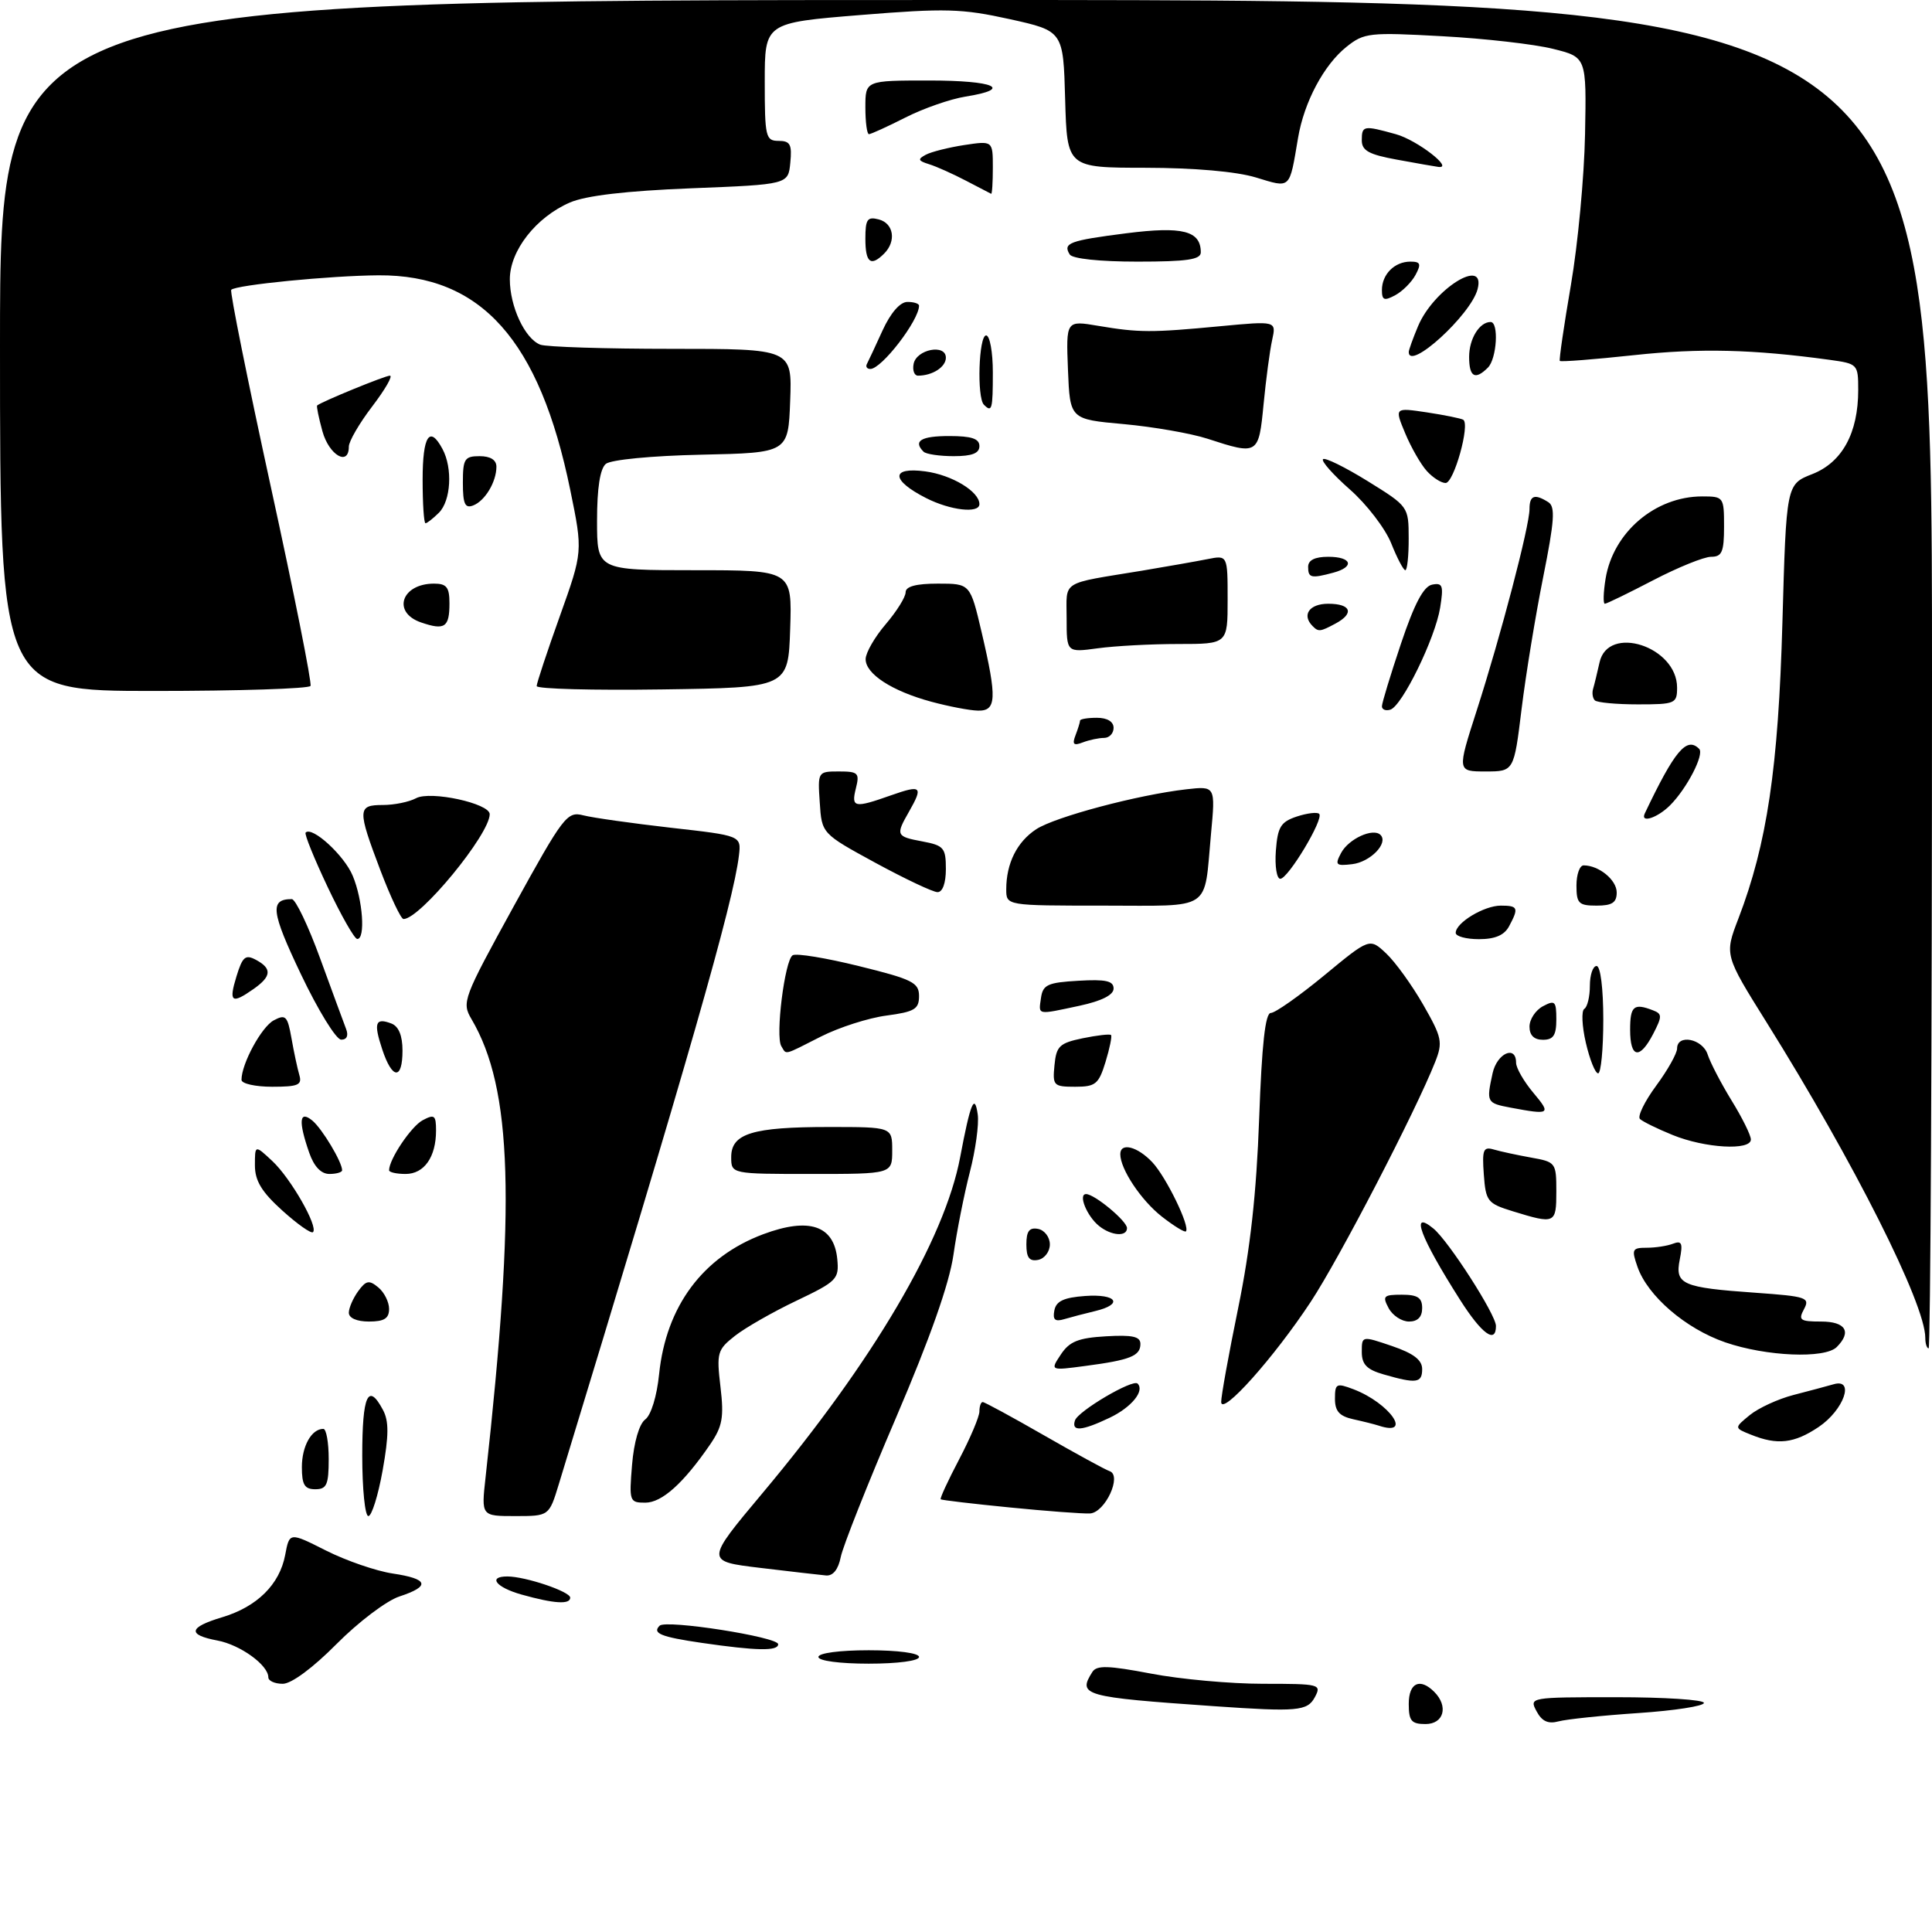 <?xml version="1.0" encoding="UTF-8" standalone="no"?>
<!DOCTYPE svg PUBLIC "-//W3C//DTD SVG 1.1//EN" "http://www.w3.org/Graphics/SVG/1.1/DTD/svg11.dtd" >
<svg xmlns="http://www.w3.org/2000/svg" xmlns:xlink="http://www.w3.org/1999/xlink" version="1.1" viewBox="0 0 288 288">
 <g >
 <path fill="currentColor"
d=" M 210.00 254.00 C 210.00 250.85 211.67 250.07 213.80 252.20 C 215.95 254.35 215.24 257.00 212.50 257.00 C 210.39 257.00 210.00 256.53 210.00 254.00 Z  M 229.05 255.09 C 227.94 253.02 228.04 253.00 240.96 253.00 C 248.13 253.00 254.00 253.38 254.00 253.85 C 254.00 254.32 249.61 255.00 244.25 255.36 C 238.89 255.72 233.53 256.28 232.34 256.60 C 230.78 257.02 229.85 256.60 229.05 255.09 Z  M 181.00 254.34 C 161.46 252.98 160.61 252.74 162.84 249.23 C 163.48 248.22 165.21 248.27 171.57 249.48 C 175.93 250.32 183.45 251.00 188.29 251.00 C 196.76 251.00 197.03 251.07 196.00 253.00 C 194.89 255.07 193.40 255.20 181.00 254.34 Z  M 40.00 250.04 C 40.00 248.21 35.82 245.19 32.41 244.55 C 27.88 243.70 28.11 242.58 33.12 241.08 C 38.32 239.52 41.68 236.20 42.51 231.80 C 43.15 228.39 43.15 228.39 48.60 231.14 C 51.60 232.65 56.07 234.19 58.53 234.56 C 63.90 235.36 64.21 236.45 59.52 237.99 C 57.61 238.62 53.40 241.81 50.17 245.07 C 46.63 248.64 43.44 251.00 42.15 251.00 C 40.97 251.00 40.00 250.57 40.00 250.04 Z  M 122.00 247.00 C 122.00 246.42 125.17 246.00 129.50 246.00 C 133.83 246.00 137.00 246.42 137.00 247.00 C 137.00 247.58 133.83 248.00 129.50 248.00 C 125.17 248.00 122.00 247.58 122.00 247.00 Z  M 104.60 244.90 C 98.50 244.01 97.19 243.47 98.33 242.34 C 99.27 241.40 116.00 244.02 116.00 245.10 C 116.00 246.15 112.80 246.09 104.60 244.90 Z  M 77.75 237.70 C 73.94 236.63 72.66 235.00 75.63 235.00 C 78.32 235.00 85.00 237.25 85.00 238.16 C 85.00 239.21 82.60 239.06 77.75 237.70 Z  M 113.32 233.72 C 105.15 232.74 105.15 232.74 113.63 222.62 C 130.15 202.92 140.82 184.78 143.13 172.50 C 144.65 164.43 145.29 162.86 145.75 166.14 C 145.95 167.59 145.42 171.44 144.58 174.69 C 143.74 177.94 142.63 183.51 142.13 187.05 C 141.51 191.35 138.66 199.44 133.56 211.35 C 129.35 221.17 125.65 230.50 125.33 232.10 C 124.96 233.97 124.17 234.95 123.12 234.85 C 122.23 234.77 117.82 234.26 113.32 233.72 Z  M 54.00 217.00 C 54.00 207.96 54.88 206.03 57.09 210.18 C 57.98 211.84 57.97 213.96 57.04 219.18 C 56.37 222.93 55.41 226.00 54.91 226.00 C 54.41 226.00 54.00 221.95 54.00 217.00 Z  M 72.38 220.25 C 76.91 179.38 76.39 162.28 70.28 151.91 C 68.81 149.41 69.03 148.84 76.58 135.10 C 84.00 121.63 84.54 120.92 86.95 121.54 C 88.35 121.90 94.22 122.73 100.00 123.39 C 110.50 124.57 110.50 124.57 110.15 127.54 C 109.33 134.50 102.53 158.23 83.30 221.25 C 81.85 226.00 81.85 226.00 76.80 226.00 C 71.74 226.00 71.74 226.00 72.38 220.25 Z  M 150.50 224.71 C 145.00 224.17 140.38 223.62 140.23 223.50 C 140.08 223.38 141.32 220.70 142.98 217.54 C 144.64 214.38 146.00 211.17 146.00 210.40 C 146.00 209.63 146.22 209.00 146.49 209.00 C 146.76 209.00 150.87 211.23 155.64 213.97 C 160.40 216.70 164.79 219.10 165.40 219.30 C 167.31 219.94 164.74 225.48 162.48 225.61 C 161.39 225.66 156.00 225.26 150.50 224.71 Z  M 94.22 218.35 C 94.50 214.96 95.29 212.26 96.18 211.60 C 97.05 210.96 97.92 208.13 98.25 204.86 C 99.29 194.71 104.77 187.35 113.78 183.98 C 120.61 181.43 124.32 182.67 124.81 187.68 C 125.10 190.67 124.77 191.01 118.74 193.89 C 115.23 195.56 111.10 197.92 109.56 199.13 C 106.93 201.20 106.80 201.66 107.40 206.74 C 107.94 211.30 107.69 212.64 105.86 215.32 C 101.88 221.12 98.67 224.00 96.19 224.00 C 93.84 224.00 93.77 223.80 94.22 218.35 Z  M 45.00 218.70 C 45.00 215.57 46.44 213.00 48.20 213.00 C 48.64 213.00 49.00 215.03 49.00 217.50 C 49.00 221.33 48.70 222.00 47.00 222.00 C 45.40 222.00 45.00 221.33 45.00 218.70 Z  M 261.00 213.86 C 258.50 212.86 258.50 212.86 260.84 210.94 C 262.13 209.89 265.06 208.54 267.34 207.95 C 269.63 207.36 272.32 206.64 273.33 206.35 C 276.54 205.41 274.87 210.18 271.10 212.72 C 267.45 215.17 264.95 215.46 261.00 213.86 Z  M 160.24 211.75 C 160.70 210.34 168.87 205.53 169.58 206.25 C 170.67 207.34 168.66 209.79 165.42 211.34 C 161.26 213.32 159.69 213.45 160.24 211.75 Z  M 205.50 212.51 C 204.95 212.33 203.26 211.90 201.75 211.57 C 199.66 211.11 199.00 210.37 199.00 208.51 C 199.00 206.24 199.21 206.13 201.75 207.09 C 207.18 209.16 210.70 214.24 205.50 212.51 Z  M 182.04 209.00 C 182.02 208.18 183.16 201.88 184.57 195.00 C 186.38 186.18 187.30 177.86 187.70 166.75 C 188.10 155.68 188.61 151.00 189.44 151.00 C 190.08 151.00 193.66 148.48 197.39 145.41 C 204.17 139.81 204.17 139.81 206.64 142.13 C 208.00 143.41 210.48 146.85 212.16 149.78 C 214.95 154.65 215.10 155.36 213.94 158.30 C 211.03 165.66 199.65 187.60 195.39 194.06 C 189.91 202.38 182.09 211.13 182.04 209.00 Z  M 206.25 204.88 C 203.74 204.16 203.00 203.39 203.00 201.53 C 203.00 199.12 203.00 199.12 207.50 200.65 C 210.72 201.75 212.00 202.73 212.00 204.09 C 212.00 206.18 211.14 206.29 206.25 204.88 Z  M 158.14 201.91 C 159.42 199.97 160.74 199.44 164.87 199.20 C 168.82 198.97 170.00 199.23 170.00 200.34 C 170.00 202.13 168.48 202.74 161.78 203.62 C 156.54 204.32 156.54 204.32 158.14 201.91 Z  M 257.18 200.10 C 251.27 198.06 245.61 193.19 244.10 188.85 C 243.19 186.24 243.30 186.00 245.47 186.00 C 246.77 186.00 248.55 185.73 249.41 185.39 C 250.70 184.90 250.88 185.33 250.40 187.75 C 249.66 191.46 250.73 191.94 261.71 192.71 C 269.31 193.25 269.84 193.43 268.92 195.15 C 268.04 196.79 268.33 197.00 271.46 197.00 C 275.13 197.00 276.07 198.53 273.80 200.80 C 272.03 202.57 263.27 202.20 257.18 200.10 Z  M 287.00 199.42 C 287.00 194.37 276.36 173.23 263.36 152.43 C 257.06 142.35 257.06 142.35 259.14 136.93 C 263.41 125.80 265.09 114.49 265.70 92.85 C 266.28 72.19 266.28 72.19 270.16 70.67 C 274.61 68.92 277.00 64.55 277.00 58.15 C 277.00 54.29 276.93 54.22 272.75 53.64 C 261.25 52.07 253.46 51.88 243.59 52.94 C 237.64 53.58 232.66 53.97 232.52 53.80 C 232.39 53.64 233.13 48.55 234.17 42.50 C 235.21 36.45 236.16 26.33 236.28 20.01 C 236.50 8.52 236.50 8.52 231.50 7.28 C 228.75 6.59 221.32 5.74 215.00 5.40 C 204.13 4.80 203.35 4.88 200.72 6.98 C 197.36 9.66 194.40 15.20 193.50 20.55 C 192.18 28.33 192.48 28.05 187.20 26.45 C 184.29 25.57 178.04 25.02 170.78 25.01 C 159.07 25.00 159.07 25.00 158.78 14.81 C 158.50 4.62 158.50 4.62 150.50 2.85 C 143.37 1.28 140.95 1.21 128.25 2.24 C 114.00 3.40 114.00 3.40 114.00 12.20 C 114.00 20.42 114.14 21.00 116.06 21.00 C 117.79 21.00 118.08 21.53 117.81 24.25 C 117.50 27.50 117.50 27.50 103.00 28.07 C 93.28 28.46 87.33 29.16 84.95 30.19 C 79.90 32.38 76.00 37.37 76.00 41.63 C 76.00 45.69 78.24 50.49 80.54 51.38 C 81.44 51.72 90.25 52.00 100.12 52.00 C 118.08 52.00 118.08 52.00 117.79 59.75 C 117.50 67.50 117.50 67.50 104.56 67.78 C 97.12 67.94 91.07 68.53 90.31 69.15 C 89.45 69.87 89.00 72.75 89.00 77.62 C 89.00 85.00 89.00 85.00 103.54 85.00 C 118.08 85.00 118.08 85.00 117.79 93.75 C 117.50 102.50 117.50 102.50 98.75 102.77 C 88.44 102.92 80.00 102.70 80.00 102.27 C 80.00 101.85 81.55 97.16 83.45 91.86 C 86.89 82.23 86.89 82.23 85.01 73.05 C 80.43 50.69 71.73 40.95 56.43 41.04 C 49.25 41.09 35.20 42.47 34.47 43.20 C 34.24 43.43 36.90 56.64 40.37 72.56 C 43.85 88.48 46.51 101.84 46.29 102.25 C 46.07 102.66 35.56 103.00 22.94 103.00 C 0.00 103.00 0.00 103.00 0.00 51.50 C 0.00 0.00 0.00 0.00 144.00 0.00 C 288.00 0.00 288.00 0.00 288.00 100.50 C 288.00 155.78 287.77 201.00 287.50 201.00 C 287.23 201.00 287.00 200.29 287.00 199.42 Z  M 217.64 193.75 C 211.70 184.41 210.14 180.23 213.67 183.13 C 215.94 184.99 223.00 195.98 223.00 197.66 C 223.00 200.40 220.88 198.85 217.64 193.75 Z  M 52.00 195.69 C 52.00 194.97 52.63 193.53 53.39 192.48 C 54.57 190.86 55.03 190.78 56.39 191.91 C 57.28 192.64 58.00 194.09 58.00 195.12 C 58.00 196.54 57.27 197.00 55.00 197.00 C 53.19 197.00 52.00 196.48 52.00 195.69 Z  M 157.17 195.35 C 157.43 193.96 158.57 193.42 161.76 193.19 C 166.49 192.85 167.53 194.42 163.25 195.44 C 161.74 195.80 159.67 196.34 158.66 196.64 C 157.27 197.06 156.90 196.74 157.17 195.35 Z  M 207.00 195.00 C 206.04 193.20 206.24 193.00 208.96 193.00 C 211.33 193.00 212.00 193.44 212.00 195.00 C 212.00 196.32 211.33 197.00 210.04 197.00 C 208.95 197.00 207.59 196.10 207.00 195.00 Z  M 153.00 185.50 C 153.00 183.52 153.44 182.94 154.75 183.19 C 155.71 183.38 156.50 184.42 156.50 185.50 C 156.50 186.58 155.71 187.62 154.75 187.81 C 153.44 188.06 153.00 187.48 153.00 185.50 Z  M 42.09 180.46 C 39.00 177.67 38.00 176.02 38.00 173.71 C 38.00 170.65 38.00 170.65 40.60 173.08 C 43.34 175.64 47.47 182.86 46.66 183.67 C 46.39 183.94 44.34 182.49 42.09 180.46 Z  M 163.83 182.75 C 162.02 181.29 160.68 178.00 161.90 178.00 C 163.16 178.00 168.00 182.02 168.00 183.07 C 168.00 184.40 165.65 184.22 163.83 182.75 Z  M 173.20 181.36 C 170.10 178.93 167.00 174.28 167.00 172.05 C 167.00 170.25 169.56 170.90 171.78 173.26 C 173.85 175.47 177.45 182.88 176.78 183.56 C 176.59 183.74 174.98 182.75 173.20 181.36 Z  M 225.50 180.56 C 221.74 179.40 221.48 179.08 221.19 175.08 C 220.92 171.37 221.11 170.89 222.69 171.36 C 223.68 171.65 226.19 172.19 228.25 172.56 C 231.91 173.21 232.00 173.32 232.00 177.61 C 232.00 182.43 231.83 182.51 225.50 180.56 Z  M 46.10 171.85 C 44.45 167.12 44.61 165.44 46.57 167.05 C 48.03 168.27 51.00 173.22 51.00 174.45 C 51.00 174.75 50.14 175.00 49.10 175.00 C 47.86 175.00 46.81 173.89 46.10 171.85 Z  M 58.00 174.45 C 58.00 172.81 61.29 167.91 63.01 166.99 C 64.76 166.06 65.00 166.24 65.00 168.53 C 65.00 172.48 63.23 175.00 60.46 175.00 C 59.11 175.00 58.00 174.75 58.00 174.45 Z  M 109.00 172.48 C 109.00 168.97 112.16 168.00 123.57 168.00 C 133.00 168.00 133.00 168.00 133.00 171.50 C 133.00 175.00 133.00 175.00 121.00 175.00 C 109.00 175.00 109.00 175.00 109.00 172.48 Z  M 249.33 169.19 C 247.04 168.26 244.85 167.18 244.46 166.80 C 244.08 166.41 245.16 164.18 246.88 161.85 C 248.60 159.52 250.00 157.02 250.00 156.30 C 250.00 154.09 253.81 154.84 254.56 157.20 C 254.95 158.40 256.55 161.49 258.13 164.06 C 259.71 166.62 261.00 169.23 261.00 169.86 C 261.00 171.55 254.16 171.16 249.33 169.19 Z  M 225.21 165.12 C 221.61 164.44 221.55 164.33 222.50 159.98 C 223.16 157.00 226.00 155.73 226.00 158.42 C 226.00 159.21 227.17 161.23 228.59 162.92 C 231.26 166.10 231.07 166.22 225.21 165.12 Z  M 36.00 160.97 C 36.00 158.57 38.98 153.08 40.81 152.10 C 42.58 151.16 42.86 151.44 43.45 154.77 C 43.81 156.82 44.34 159.29 44.62 160.25 C 45.06 161.74 44.45 162.00 40.57 162.00 C 38.06 162.00 36.00 161.54 36.00 160.97 Z  M 157.19 158.79 C 157.46 155.94 157.94 155.49 161.40 154.77 C 163.55 154.33 165.44 154.11 165.62 154.29 C 165.79 154.46 165.42 156.27 164.80 158.30 C 163.78 161.62 163.31 162.00 160.27 162.00 C 157.05 162.00 156.89 161.83 157.19 158.79 Z  M 56.98 156.43 C 55.66 152.45 55.95 151.66 58.36 152.58 C 59.43 153.00 60.00 154.38 60.00 156.61 C 60.00 161.03 58.47 160.94 56.98 156.43 Z  M 236.40 155.45 C 235.82 152.95 235.72 150.67 236.17 150.39 C 236.63 150.11 237.00 148.56 237.00 146.94 C 237.00 145.32 237.45 144.00 238.00 144.00 C 238.58 144.00 239.00 147.33 239.00 152.00 C 239.00 156.40 238.65 160.00 238.23 160.00 C 237.80 160.00 236.98 157.95 236.40 155.45 Z  M 116.47 155.95 C 115.56 154.48 116.98 143.13 118.16 142.40 C 118.69 142.07 123.14 142.80 128.06 144.02 C 136.02 145.98 137.00 146.47 137.00 148.48 C 137.00 150.43 136.33 150.83 132.14 151.39 C 129.46 151.74 125.08 153.15 122.39 154.51 C 116.67 157.41 117.28 157.26 116.47 155.95 Z  M 243.00 153.50 C 243.00 149.97 243.55 149.50 246.39 150.60 C 247.79 151.13 247.79 151.50 246.45 154.10 C 244.43 158.00 243.00 157.76 243.00 153.50 Z  M 44.86 145.23 C 40.41 135.89 40.18 134.03 43.50 134.03 C 44.05 134.03 45.96 138.02 47.73 142.89 C 49.51 147.77 51.25 152.48 51.59 153.38 C 51.98 154.39 51.70 154.99 50.86 154.98 C 50.11 154.98 47.41 150.59 44.86 145.23 Z  M 228.00 153.04 C 228.00 151.95 228.90 150.59 230.00 150.00 C 231.80 149.04 232.00 149.24 232.00 151.96 C 232.00 154.33 231.56 155.00 230.00 155.00 C 228.68 155.00 228.00 154.33 228.00 153.04 Z  M 155.18 148.75 C 155.46 146.79 156.18 146.46 160.75 146.20 C 164.84 145.96 166.00 146.22 166.00 147.36 C 166.00 148.32 164.23 149.21 160.95 149.92 C 154.48 151.30 154.81 151.37 155.18 148.75 Z  M 35.25 145.55 C 36.15 142.61 36.58 142.24 38.15 143.08 C 40.58 144.38 40.48 145.55 37.78 147.44 C 34.52 149.73 34.07 149.39 35.25 145.55 Z  M 48.84 132.22 C 46.83 127.97 45.35 124.33 45.56 124.11 C 46.53 123.13 51.32 127.51 52.58 130.55 C 54.09 134.15 54.50 140.02 53.25 139.97 C 52.84 139.96 50.85 136.47 48.84 132.22 Z  M 217.00 139.06 C 217.00 137.55 221.23 135.00 223.72 135.00 C 226.29 135.00 226.43 135.33 224.96 138.07 C 224.25 139.41 222.87 140.00 220.46 140.00 C 218.56 140.00 217.00 139.58 217.00 139.06 Z  M 56.71 129.75 C 53.26 120.64 53.28 120.00 57.07 120.00 C 58.75 120.00 60.98 119.55 62.02 118.99 C 64.16 117.84 73.00 119.76 73.00 121.37 C 73.00 124.37 62.62 137.00 60.15 137.00 C 59.77 137.00 58.23 133.74 56.71 129.75 Z  M 150.00 132.57 C 150.00 128.70 151.60 125.49 154.47 123.61 C 157.29 121.77 169.59 118.49 176.84 117.66 C 181.19 117.17 181.19 117.17 180.52 124.33 C 179.44 135.99 180.93 135.00 164.43 135.00 C 150.00 135.00 150.00 135.00 150.00 132.57 Z  M 235.00 132.00 C 235.00 130.35 235.48 129.00 236.07 129.00 C 238.35 129.00 241.00 131.17 241.00 133.04 C 241.00 134.55 240.32 135.00 238.00 135.00 C 235.33 135.00 235.00 134.67 235.00 132.00 Z  M 130.50 128.62 C 122.50 124.26 122.50 124.26 122.20 119.63 C 121.89 115.04 121.91 115.00 125.05 115.00 C 127.93 115.00 128.16 115.23 127.59 117.50 C 126.86 120.41 127.33 120.50 132.87 118.54 C 137.36 116.96 137.65 117.23 135.50 121.00 C 133.49 124.51 133.58 124.70 137.50 125.43 C 140.70 126.03 141.00 126.39 141.00 129.55 C 141.00 131.65 140.51 133.00 139.75 132.99 C 139.06 132.98 134.90 131.01 130.50 128.62 Z  M 190.19 126.83 C 190.46 123.26 190.91 122.52 193.31 121.72 C 194.86 121.21 196.36 121.03 196.65 121.32 C 197.39 122.05 192.02 131.00 190.85 131.00 C 190.32 131.00 190.02 129.12 190.19 126.83 Z  M 199.92 127.14 C 201.05 125.03 204.70 123.37 205.79 124.46 C 207.01 125.68 204.28 128.50 201.57 128.82 C 199.13 129.11 198.96 128.94 199.92 127.14 Z  M 245.19 121.25 C 249.64 111.89 251.43 109.76 253.29 111.63 C 254.10 112.43 251.47 117.53 248.95 120.05 C 247.06 121.94 244.47 122.77 245.19 121.25 Z  M 220.12 105.95 C 223.72 94.77 228.00 78.43 228.00 75.89 C 228.00 73.84 228.76 73.56 230.81 74.86 C 231.87 75.53 231.72 77.64 230.04 86.03 C 228.90 91.72 227.45 100.56 226.82 105.69 C 225.68 115.00 225.68 115.00 221.45 115.00 C 217.21 115.00 217.21 115.00 220.12 105.95 Z  M 160.33 109.59 C 160.70 108.63 161.00 107.65 161.00 107.42 C 161.00 107.19 162.12 107.00 163.50 107.00 C 165.06 107.00 166.00 107.57 166.00 108.50 C 166.00 109.33 165.36 110.00 164.58 110.00 C 163.80 110.00 162.37 110.30 161.41 110.67 C 160.03 111.20 159.80 110.97 160.33 109.59 Z  M 138.85 104.61 C 132.95 103.02 128.99 100.44 129.04 98.23 C 129.06 97.28 130.41 94.94 132.04 93.04 C 133.67 91.13 135.00 89.00 135.00 88.29 C 135.00 87.42 136.55 87.00 139.82 87.00 C 144.63 87.00 144.63 87.00 146.33 94.25 C 148.65 104.15 148.55 106.02 145.75 105.93 C 144.51 105.90 141.41 105.30 138.85 104.61 Z  M 206.00 105.29 C 206.00 104.80 207.28 100.60 208.84 95.95 C 210.84 89.99 212.21 87.40 213.49 87.15 C 215.06 86.84 215.21 87.30 214.68 90.59 C 213.94 95.16 209.00 105.27 207.25 105.79 C 206.56 106.00 206.00 105.77 206.00 105.29 Z  M 237.74 104.40 C 237.41 104.07 237.29 103.29 237.49 102.65 C 237.68 102.02 238.10 100.26 238.44 98.75 C 239.69 93.03 250.00 96.37 250.00 102.50 C 250.00 104.88 249.72 105.00 244.17 105.00 C 240.96 105.00 238.06 104.73 237.74 104.40 Z  M 159.00 92.15 C 159.00 86.43 157.94 87.09 170.24 85.07 C 173.94 84.45 178.33 83.68 179.99 83.35 C 183.00 82.75 183.00 82.75 183.00 89.38 C 183.00 96.00 183.00 96.00 175.64 96.00 C 171.59 96.00 166.19 96.29 163.64 96.64 C 159.00 97.27 159.00 97.27 159.00 92.15 Z  M 62.75 92.78 C 58.41 91.28 59.85 87.00 64.70 87.00 C 66.58 87.00 67.00 87.54 67.00 89.94 C 67.00 93.53 66.29 94.00 62.75 92.78 Z  M 195.67 93.33 C 194.01 91.67 195.18 90.00 198.00 90.00 C 201.41 90.00 201.93 91.43 199.07 92.96 C 196.79 94.18 196.54 94.21 195.67 93.33 Z  M 239.34 86.27 C 240.47 79.35 246.74 74.00 253.75 74.00 C 256.94 74.00 257.00 74.09 257.00 78.50 C 257.00 82.28 256.69 83.00 255.07 83.00 C 254.01 83.00 250.12 84.58 246.43 86.50 C 242.74 88.42 239.50 90.00 239.23 90.00 C 238.96 90.00 239.01 88.32 239.34 86.27 Z  M 195.00 84.50 C 195.00 83.50 196.00 83.00 198.00 83.00 C 201.52 83.00 201.99 84.50 198.75 85.37 C 195.44 86.26 195.00 86.15 195.00 84.50 Z  M 207.38 80.98 C 206.49 78.77 203.73 75.17 201.23 72.97 C 198.73 70.77 196.93 68.74 197.22 68.45 C 197.51 68.16 200.49 69.63 203.86 71.71 C 209.96 75.49 209.98 75.52 209.99 80.25 C 210.00 82.86 209.77 85.00 209.49 85.00 C 209.21 85.00 208.26 83.19 207.38 80.98 Z  M 63.00 71.50 C 63.00 64.96 64.05 63.35 65.96 66.93 C 67.50 69.79 67.22 74.64 65.43 76.43 C 64.56 77.29 63.66 78.00 63.43 78.00 C 63.19 78.00 63.00 75.08 63.00 71.50 Z  M 69.00 71.97 C 69.00 68.40 69.25 68.00 71.50 68.00 C 73.10 68.00 74.00 68.56 74.00 69.57 C 74.00 71.83 72.30 74.67 70.53 75.35 C 69.32 75.82 69.00 75.12 69.00 71.97 Z  M 138.06 74.25 C 132.80 71.58 132.74 69.57 137.94 70.27 C 141.91 70.80 146.00 73.28 146.00 75.15 C 146.00 76.58 141.68 76.09 138.06 74.25 Z  M 212.69 70.21 C 211.80 69.23 210.35 66.70 209.47 64.59 C 207.87 60.75 207.87 60.75 212.69 61.47 C 215.33 61.87 217.78 62.37 218.12 62.57 C 219.18 63.23 216.73 72.00 215.49 72.00 C 214.84 72.00 213.58 71.20 212.69 70.21 Z  M 48.07 64.31 C 47.51 62.27 47.15 60.53 47.28 60.44 C 48.04 59.83 57.41 56.00 58.12 56.00 C 58.60 56.00 57.41 58.06 55.49 60.58 C 53.57 63.09 52.00 65.79 52.00 66.58 C 52.00 69.57 49.06 67.86 48.07 64.31 Z  M 137.67 67.33 C 136.08 65.74 137.30 65.00 141.50 65.00 C 144.83 65.00 146.00 65.39 146.00 66.50 C 146.00 67.57 144.91 68.00 142.17 68.00 C 140.06 68.00 138.03 67.70 137.67 67.33 Z  M 180.00 65.40 C 177.53 64.60 171.90 63.62 167.50 63.22 C 159.50 62.50 159.50 62.50 159.20 55.13 C 158.91 47.76 158.91 47.76 163.70 48.57 C 169.80 49.60 171.65 49.60 181.88 48.63 C 190.26 47.84 190.26 47.84 189.64 50.67 C 189.29 52.23 188.72 56.54 188.36 60.25 C 187.63 67.81 187.55 67.86 180.00 65.40 Z  M 146.67 60.33 C 145.60 59.27 145.90 50.00 147.00 50.00 C 147.55 50.00 148.00 52.48 148.00 55.50 C 148.00 61.06 147.87 61.54 146.67 60.33 Z  M 136.19 54.25 C 136.60 52.07 141.00 51.22 141.00 53.32 C 141.00 54.71 139.00 56.00 136.84 56.00 C 136.30 56.00 136.00 55.21 136.19 54.25 Z  M 219.00 53.20 C 219.00 50.50 220.54 48.00 222.20 48.00 C 223.46 48.00 223.13 53.47 221.80 54.80 C 219.89 56.71 219.00 56.21 219.00 53.20 Z  M 129.23 54.25 C 129.45 53.84 130.50 51.59 131.56 49.26 C 132.76 46.64 134.17 45.02 135.25 45.01 C 136.21 45.00 137.00 45.25 137.00 45.57 C 137.00 47.75 131.43 55.00 129.74 55.00 C 129.24 55.00 129.01 54.66 129.23 54.25 Z  M 210.00 52.47 C 210.00 52.18 210.62 50.45 211.38 48.64 C 213.70 43.08 221.54 38.20 220.26 43.11 C 219.26 46.94 210.00 55.38 210.00 52.47 Z  M 206.00 43.24 C 206.00 40.89 207.89 39.00 210.24 39.00 C 211.75 39.00 211.89 39.34 211.01 40.98 C 210.43 42.06 209.06 43.43 207.98 44.01 C 206.34 44.89 206.00 44.75 206.00 43.24 Z  M 129.00 35.59 C 129.00 32.68 129.29 32.26 131.00 32.71 C 133.23 33.29 133.64 35.96 131.80 37.80 C 129.80 39.80 129.00 39.17 129.00 35.59 Z  M 159.46 37.93 C 158.41 36.23 159.39 35.86 167.93 34.77 C 176.28 33.71 179.00 34.40 179.00 37.62 C 179.00 38.70 176.91 39.00 169.56 39.00 C 163.95 39.00 159.85 38.57 159.46 37.93 Z  M 144.00 26.94 C 142.07 25.93 139.60 24.82 138.50 24.48 C 136.85 23.97 136.76 23.73 138.00 23.07 C 138.82 22.63 141.41 21.98 143.75 21.62 C 148.00 20.98 148.00 20.98 148.00 24.99 C 148.00 27.19 147.89 28.95 147.75 28.89 C 147.61 28.83 145.93 27.95 144.00 26.94 Z  M 208.25 23.80 C 204.07 23.04 203.00 22.46 203.00 20.92 C 203.00 18.71 203.25 18.66 208.10 20.01 C 211.24 20.88 216.83 25.20 214.40 24.88 C 213.91 24.82 211.14 24.33 208.25 23.80 Z  M 129.00 16.00 C 129.00 12.00 129.00 12.00 138.50 12.00 C 148.29 12.00 151.11 13.25 143.92 14.40 C 141.67 14.76 137.64 16.16 134.95 17.53 C 132.26 18.89 129.83 20.00 129.53 20.00 C 129.24 20.00 129.00 18.20 129.00 16.00 Z "/>
</g>
</svg>